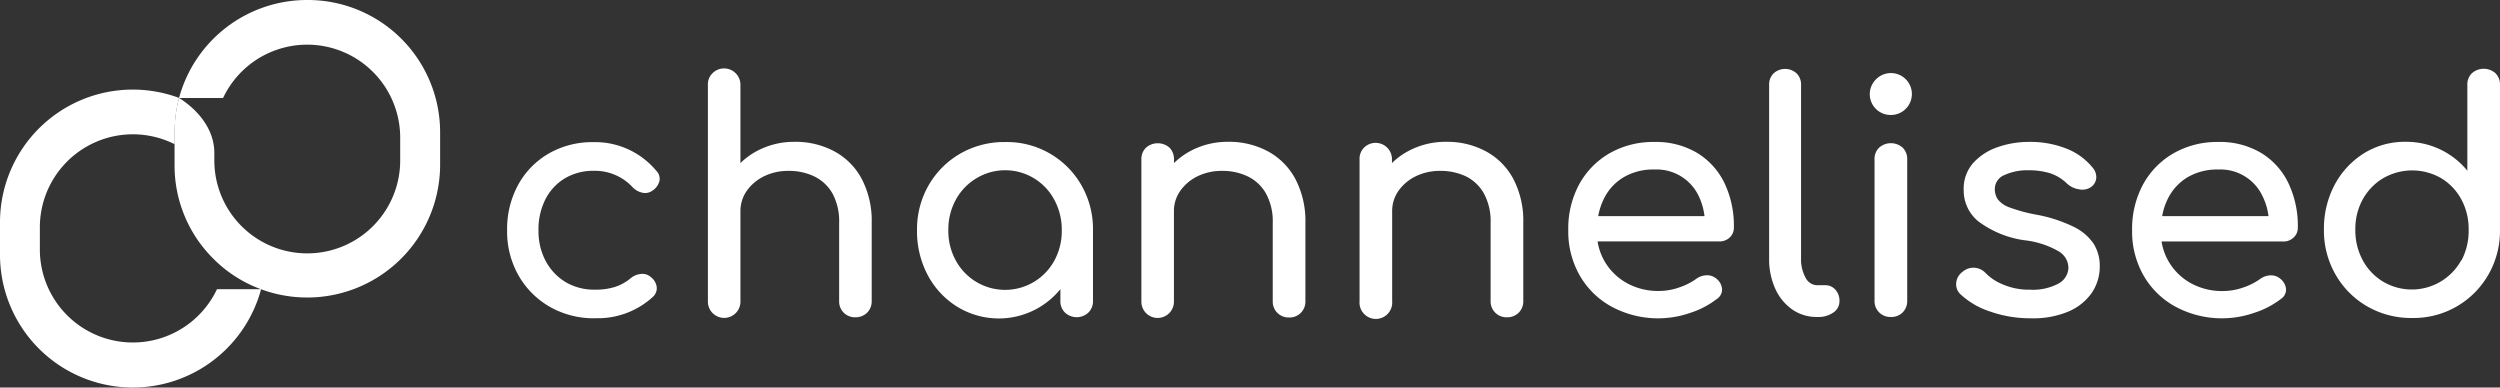 <svg xmlns="http://www.w3.org/2000/svg" width="168.129" height="26.062" viewBox="0 0 168.129 26.062"><rect x="0" y="0" width="168.129" height="26.062" fill="#333333" stroke="none"/><defs><style>.a{fill:#fff;}</style></defs><g transform="translate(-46.08 -15.08)"><path class="a" d="M176.133,61.708a5.986,5.986,0,0,1-3.06-.777,5.675,5.675,0,0,1-2.1-2.115,5.988,5.988,0,0,1-.761-3.022,6.206,6.206,0,0,1,.75-3.074,5.464,5.464,0,0,1,2.063-2.1,5.893,5.893,0,0,1,3.005-.758,5.349,5.349,0,0,1,4.211,1.923.761.761,0,0,1,.214.7,1.1,1.1,0,0,1-.472.64.824.824,0,0,1-.665.14,1.3,1.3,0,0,1-.668-.374,3.453,3.453,0,0,0-2.621-1.1,3.7,3.7,0,0,0-1.923.5,3.467,3.467,0,0,0-1.31,1.4,4.456,4.456,0,0,0-.473,2.112,4.241,4.241,0,0,0,.483,2.052,3.664,3.664,0,0,0,1.341,1.42,3.769,3.769,0,0,0,1.989.508,4.352,4.352,0,0,0,1.321-.181,3.113,3.113,0,0,0,1.041-.569,1.3,1.3,0,0,1,.72-.308.849.849,0,0,1,.646.2,1.019,1.019,0,0,1,.409.673.788.788,0,0,1-.258.67,5.472,5.472,0,0,1-3.879,1.434Z" transform="translate(-90.028 -25.223)"/><path class="a" d="M230.4,42.215V47.47a1.069,1.069,0,0,1-.31.78,1.1,1.1,0,0,1-.786.308,1.074,1.074,0,0,1-.783-.308,1.058,1.058,0,0,1-.31-.78V42.215a3.939,3.939,0,0,0-.451-1.989,2.838,2.838,0,0,0-1.214-1.14,3.92,3.92,0,0,0-1.75-.374,3.643,3.643,0,0,0-1.632.36,3.057,3.057,0,0,0-1.162.975,2.359,2.359,0,0,0-.429,1.4V47.47a1.095,1.095,0,1,1-2.189,0V32.944a1.041,1.041,0,0,1,.31-.8,1.1,1.1,0,0,1,1.879.791v5.252a4.761,4.761,0,0,1,1.1-.808,5.274,5.274,0,0,1,2.557-.621,5.472,5.472,0,0,1,2.651.635,4.511,4.511,0,0,1,1.835,1.832A6.082,6.082,0,0,1,230.4,42.215Z" transform="translate(-125.697 -12.139)"/><path class="a" d="M281.632,52.741a5.769,5.769,0,0,0-5.123-2.9,5.906,5.906,0,0,0-3.022.777,5.8,5.8,0,0,0-2.126,2.126,5.925,5.925,0,0,0-.783,3.022,6.285,6.285,0,0,0,.72,3.022,5.541,5.541,0,0,0,1.964,2.115,5.34,5.34,0,0,0,6.958-1.17v.8a1.06,1.06,0,0,0,.313.78,1.151,1.151,0,0,0,1.566,0,1.06,1.06,0,0,0,.313-.78V55.773a5.926,5.926,0,0,0-.78-3.033Zm-1.819,5.074a3.771,3.771,0,0,1-6.623,0,4.1,4.1,0,0,1-.505-2.041,4.156,4.156,0,0,1,.505-2.06,3.78,3.78,0,0,1,1.373-1.431,3.739,3.739,0,0,1,5.25,1.445,4.211,4.211,0,0,1,.5,2.06A4.158,4.158,0,0,1,279.814,57.814Z" transform="translate(-162.827 -25.208)"/><path class="a" d="M336.537,55.256v5.255a1.06,1.06,0,0,1-1.1,1.1,1.074,1.074,0,0,1-.783-.308,1.06,1.06,0,0,1-.313-.78V55.256a3.884,3.884,0,0,0-.459-1.989,2.808,2.808,0,0,0-1.214-1.14,3.9,3.9,0,0,0-1.75-.374,3.659,3.659,0,0,0-1.632.36,3.068,3.068,0,0,0-1.159.975,2.343,2.343,0,0,0-.431,1.4v6.027a1.095,1.095,0,1,1-2.189,0V50.985a1.06,1.06,0,0,1,.31-.794,1.2,1.2,0,0,1,1.582,0,1.1,1.1,0,0,1,.3.794v.242a4.9,4.9,0,0,1,1.1-.808,5.261,5.261,0,0,1,2.552-.621,5.494,5.494,0,0,1,2.656.635,4.541,4.541,0,0,1,1.846,1.846A6.082,6.082,0,0,1,336.537,55.256Z" transform="translate(-202.667 -25.18)"/><path class="a" d="M389.926,55.256v5.255a1.068,1.068,0,0,1-.31.78,1.1,1.1,0,0,1-.788.308,1.074,1.074,0,0,1-.783-.308,1.058,1.058,0,0,1-.316-.78V55.256a3.912,3.912,0,0,0-.453-1.989,2.816,2.816,0,0,0-1.195-1.14,3.937,3.937,0,0,0-1.75-.374,3.643,3.643,0,0,0-1.632.36,3.057,3.057,0,0,0-1.162.975,2.36,2.36,0,0,0-.429,1.4v6.027a1.1,1.1,0,1,1-2.192,0V50.985a1.052,1.052,0,0,1,.3-.794,1.1,1.1,0,0,1,1.879.794v.242a4.623,4.623,0,0,1,1.1-.808,5.274,5.274,0,0,1,2.558-.621,5.472,5.472,0,0,1,2.651.635,4.524,4.524,0,0,1,1.846,1.846A6.082,6.082,0,0,1,389.926,55.256Z" transform="translate(-241.403 -25.18)"/><path class="a" d="M440.863,56.251a.89.89,0,0,0,.275-.673,6.705,6.705,0,0,0-.632-2.978,4.835,4.835,0,0,0-1.838-2.03,5.4,5.4,0,0,0-2.879-.736,5.9,5.9,0,0,0-3.008.758,5.4,5.4,0,0,0-2.049,2.093A6.252,6.252,0,0,0,430,55.771a5.942,5.942,0,0,0,.786,3.066,5.494,5.494,0,0,0,2.167,2.093,6.593,6.593,0,0,0,5.241.4A5.871,5.871,0,0,0,440,60.386a.753.753,0,0,0,.343-.662,1,1,0,0,0-.385-.7.953.953,0,0,0-.657-.225,1.209,1.209,0,0,0-.7.244,4.233,4.233,0,0,1-1.129.569,4.12,4.12,0,0,1-1.373.242,4.349,4.349,0,0,1-2.167-.533,3.939,3.939,0,0,1-1.483-1.45,3.873,3.873,0,0,1-.478-1.349h8.183A.978.978,0,0,0,440.863,56.251Zm-8.851-1.428a4.433,4.433,0,0,1,.368-1.14,3.442,3.442,0,0,1,1.321-1.464,3.906,3.906,0,0,1,2.093-.533,3.132,3.132,0,0,1,2.991,1.81,4.279,4.279,0,0,1,.376,1.327Z" transform="translate(-278.451 -25.206)"/><path class="a" d="M482.4,48.633a2.857,2.857,0,0,1-1.676-.511,3.409,3.409,0,0,1-1.137-1.4,4.819,4.819,0,0,1-.407-2.038V33.019a1.038,1.038,0,0,1,.3-.769,1.148,1.148,0,0,1,1.547,0,1.038,1.038,0,0,1,.3.769V44.683a2.539,2.539,0,0,0,.3,1.3.89.89,0,0,0,.772.514h.549a.89.89,0,0,1,.687.3,1.1,1.1,0,0,1,.275.769.909.909,0,0,1-.409.766,1.73,1.73,0,0,1-1.052.3Z" transform="translate(-314.123 -12.236)"/><path class="a" d="M505.246,35.788a1.4,1.4,0,0,1-1-2.4,1.409,1.409,0,1,1,1,2.4Zm0,13.584a1.058,1.058,0,0,1-1.1-1.1v-9.5a1.035,1.035,0,0,1,.31-.788,1.192,1.192,0,0,1,1.579,0,1.058,1.058,0,0,1,.308.788v9.508a1.077,1.077,0,0,1-.3.78A1.06,1.06,0,0,1,505.246,49.373Z" transform="translate(-332 -12.976)"/><path class="a" d="M530.024,61.686a8.121,8.121,0,0,1-2.78-.459,5.318,5.318,0,0,1-1.989-1.165.923.923,0,0,1-.275-.78,1.033,1.033,0,0,1,.418-.717,1.124,1.124,0,0,1,.849-.275,1.159,1.159,0,0,1,.728.374,3.387,3.387,0,0,0,1.17.758,4.412,4.412,0,0,0,1.794.341,3.656,3.656,0,0,0,1.909-.407,1.258,1.258,0,0,0,.676-1.047,1.308,1.308,0,0,0-.613-1.1,5.859,5.859,0,0,0-2.307-.766,6.72,6.72,0,0,1-3.148-1.283,2.673,2.673,0,0,1-.975-2.093,2.6,2.6,0,0,1,.635-1.821,3.926,3.926,0,0,1,1.648-1.069,6.318,6.318,0,0,1,2.1-.352,6.593,6.593,0,0,1,2.53.451,4.269,4.269,0,0,1,1.728,1.244.989.989,0,0,1,.275.717.825.825,0,0,1-.354.624,1.052,1.052,0,0,1-.824.148,1.511,1.511,0,0,1-.794-.385,2.931,2.931,0,0,0-1.159-.7,4.871,4.871,0,0,0-1.439-.192,3.648,3.648,0,0,0-1.6.319,1.014,1.014,0,0,0-.654.942,1.239,1.239,0,0,0,.2.692,1.714,1.714,0,0,0,.8.549,10.619,10.619,0,0,0,1.761.478,9.675,9.675,0,0,1,2.547.824,3.4,3.4,0,0,1,1.343,1.143,2.8,2.8,0,0,1,.407,1.505,3.146,3.146,0,0,1-.525,1.775,3.639,3.639,0,0,1-1.547,1.258,6.093,6.093,0,0,1-2.544.47Z" transform="translate(-347.339 -25.201)"/><path class="a" d="M578.917,56.251a.879.879,0,0,0,.275-.673,6.67,6.67,0,0,0-.635-2.978,4.791,4.791,0,0,0-1.835-2.03,5.4,5.4,0,0,0-2.876-.736,5.9,5.9,0,0,0-3.008.758,5.407,5.407,0,0,0-2.052,2.093,6.281,6.281,0,0,0-.739,3.085,5.94,5.94,0,0,0,.783,3.066A5.5,5.5,0,0,0,571,60.93a6.593,6.593,0,0,0,5.239.4,5.887,5.887,0,0,0,1.816-.939.752.752,0,0,0,.343-.662,1.016,1.016,0,0,0-.387-.7.95.95,0,0,0-.654-.225,1.217,1.217,0,0,0-.7.244,4.254,4.254,0,0,1-1.126.569,4.12,4.12,0,0,1-1.374.242,4.351,4.351,0,0,1-2.17-.533,3.932,3.932,0,0,1-1.481-1.45,3.821,3.821,0,0,1-.478-1.349h8.167A.972.972,0,0,0,578.917,56.251Zm-8.848-1.428a4.227,4.227,0,0,1,.365-1.14,3.478,3.478,0,0,1,1.321-1.464,3.918,3.918,0,0,1,2.1-.533,3.123,3.123,0,0,1,2.972,1.81,4.124,4.124,0,0,1,.393,1.327Z" transform="translate(-378.579 -25.206)"/><path class="a" d="M626.543,32.217a1.2,1.2,0,0,0-1.58,0,1.052,1.052,0,0,0-.31.791v5.769a5.283,5.283,0,0,0-4.148-1.945,5.194,5.194,0,0,0-2.813.777,5.6,5.6,0,0,0-1.964,2.115,6.291,6.291,0,0,0-.72,3.022,5.909,5.909,0,0,0,.786,3.022A5.748,5.748,0,0,0,617.92,47.9a5.9,5.9,0,0,0,3.022.78,5.788,5.788,0,0,0,5.123-2.909,5.909,5.909,0,0,0,.783-3.022V33.02A1.066,1.066,0,0,0,626.543,32.217Zm-2.3,12.581a3.794,3.794,0,0,1-5.25,1.442A3.739,3.739,0,0,1,617.62,44.8a4.2,4.2,0,0,1-.5-2.049,4.122,4.122,0,0,1,.5-2.052,3.8,3.8,0,0,1,1.374-1.42,3.9,3.9,0,0,1,3.9,0,3.733,3.733,0,0,1,1.352,1.42,4.177,4.177,0,0,1,.494,2.052,4.258,4.258,0,0,1-.483,2.06Z" transform="translate(-412.64 -12.215)"/><path class="a" d="M97.752,15.08a8.92,8.92,0,0,0-8.626,6.593h0a8.964,8.964,0,0,0-.3,2.288v2.247a8.815,8.815,0,0,0,2.519,6.181l.1.1a8.543,8.543,0,0,0,.7.632,8.81,8.81,0,0,0,2.5,1.412h0a8.939,8.939,0,0,0,12.04-8.326V23.958A8.9,8.9,0,0,0,97.752,15.08ZM104,25.87a6.25,6.25,0,0,1-12.5,0v-.5c0-2.308-2.25-3.623-2.373-3.7h2.961A6.255,6.255,0,0,1,104,24.3Z" transform="translate(-31.006 0)"/><path class="a" d="M63.639,50.44H60.672a6.255,6.255,0,0,1-11.911-2.626V46.239a6.255,6.255,0,0,1,9.065-5.549v-.824a8.966,8.966,0,0,1,.3-2.289A8.931,8.931,0,0,0,46.08,45.9v2.247a8.933,8.933,0,0,0,17.559,2.294h0Z" transform="translate(0 -15.911)"/></g></svg>